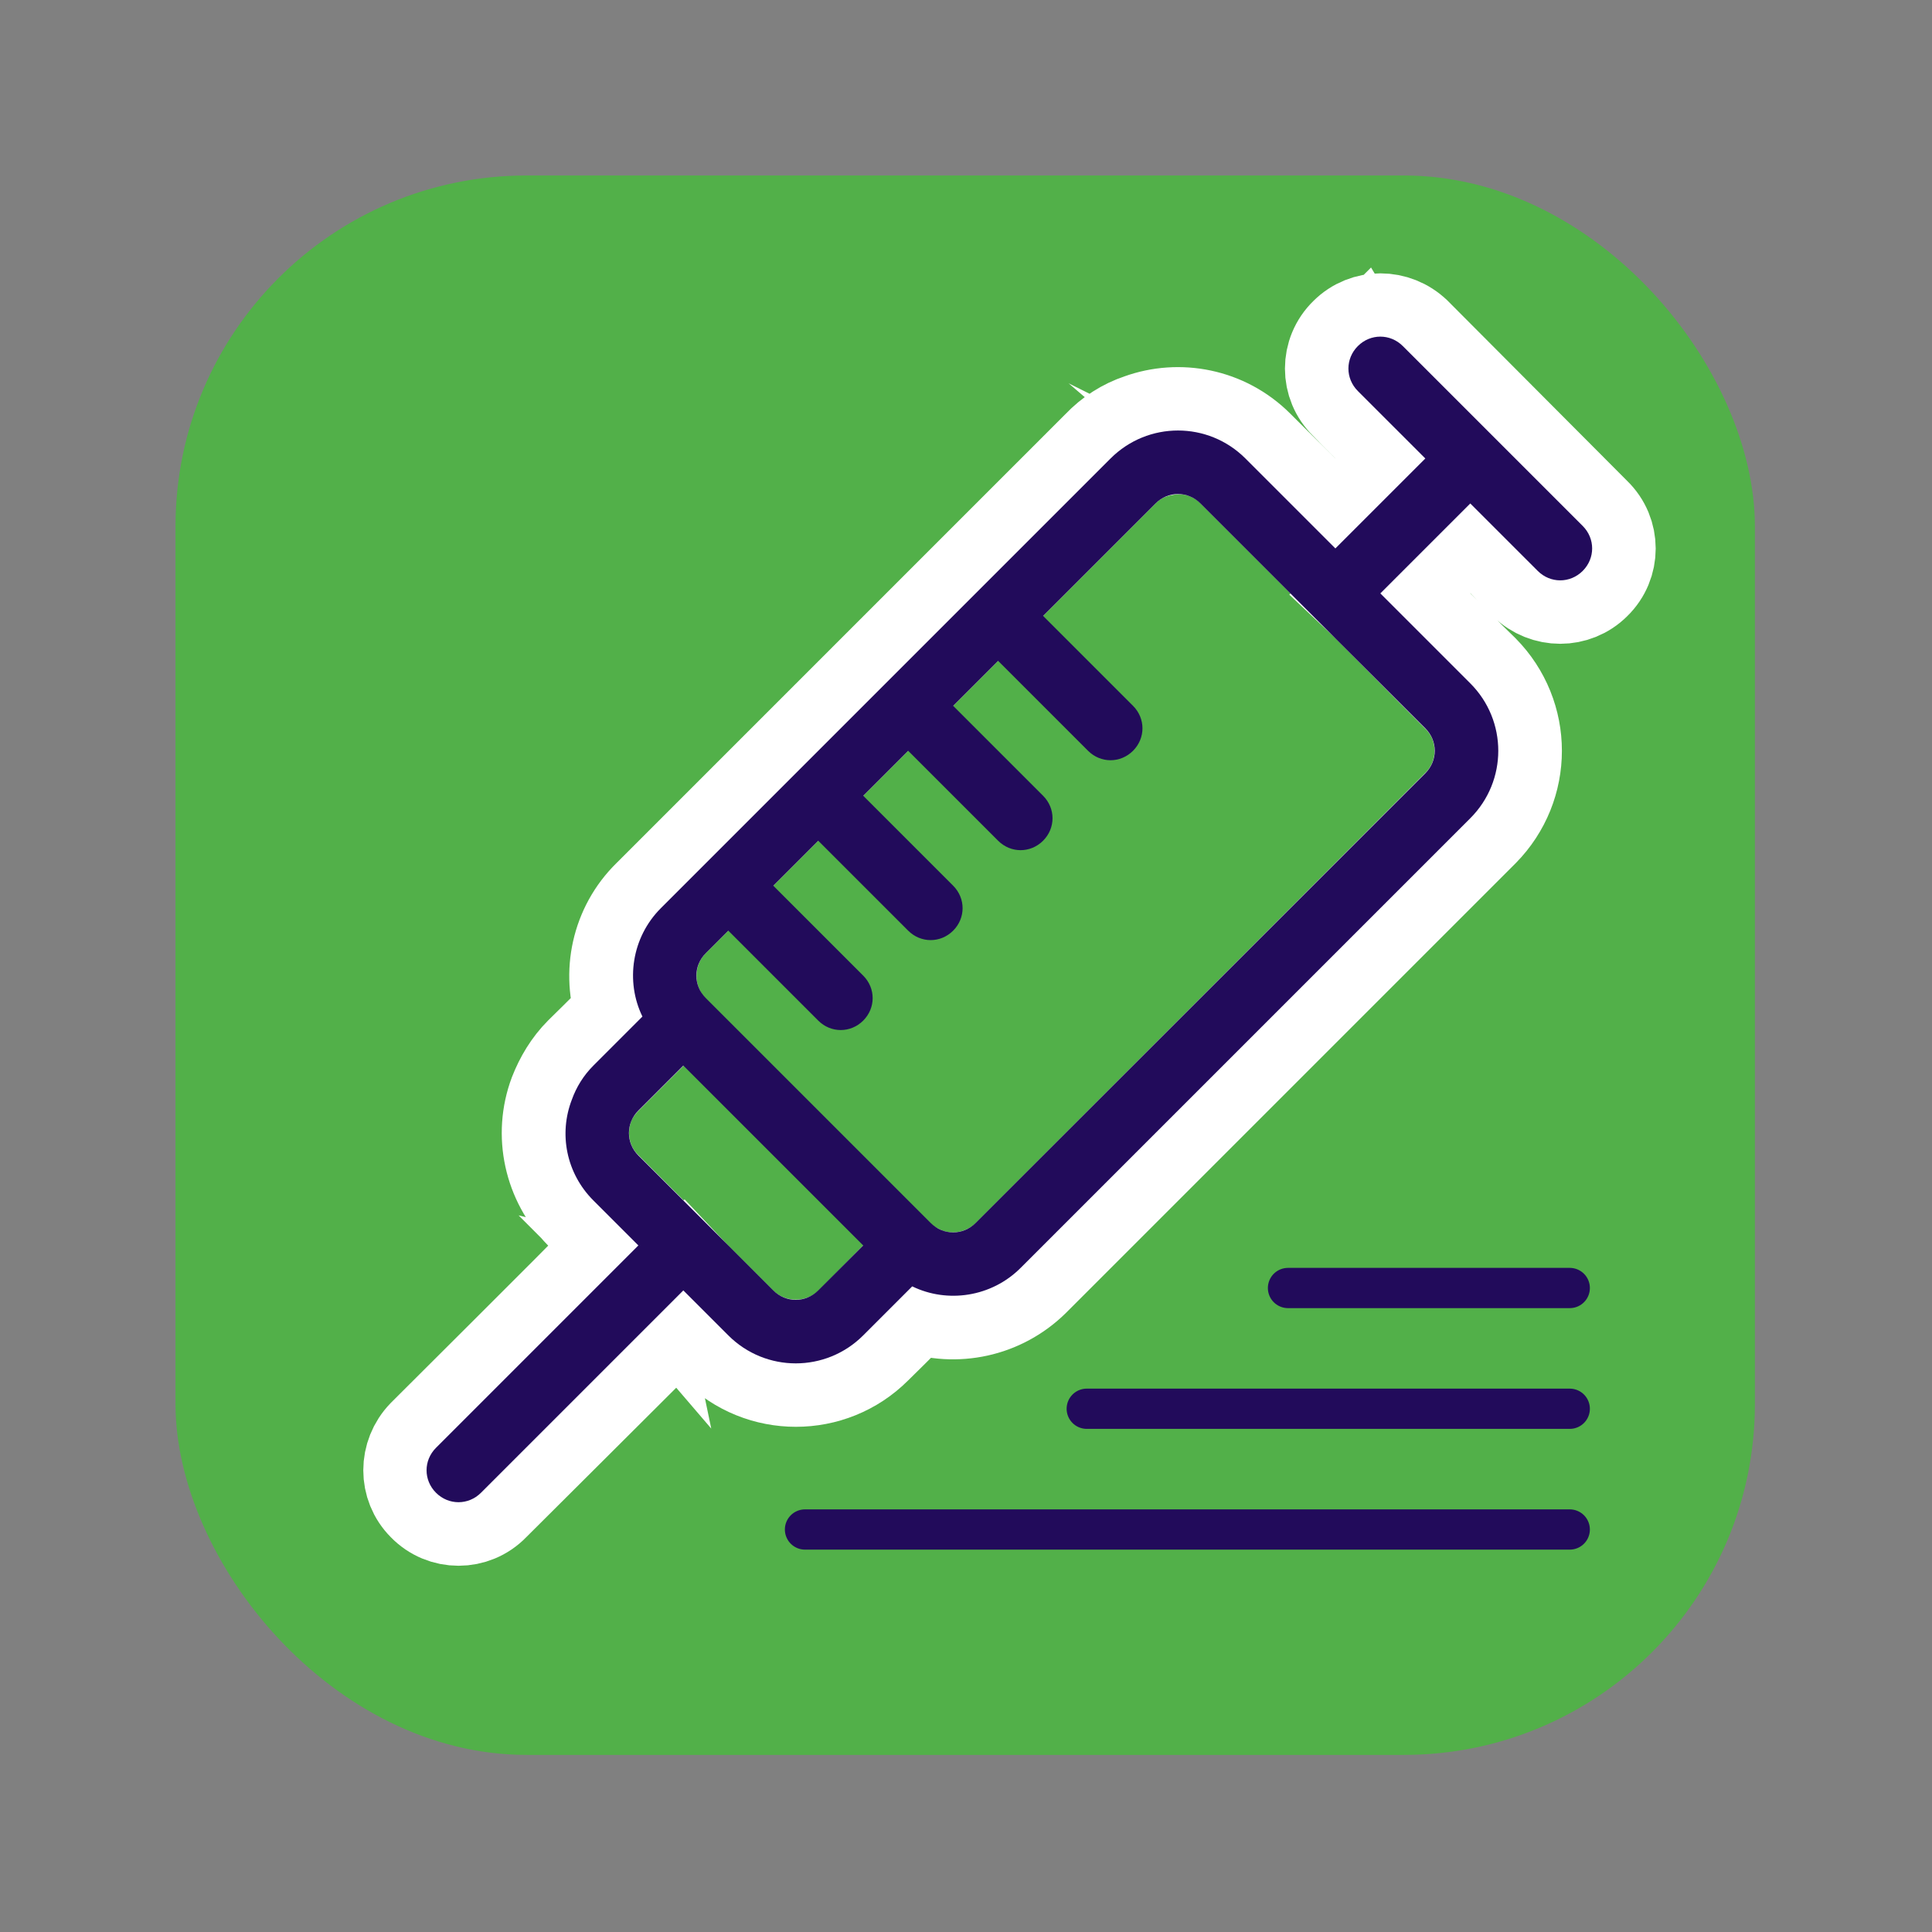 <?xml version="1.0" encoding="UTF-8"?>
<!DOCTYPE svg PUBLIC "-//W3C//DTD SVG 1.1//EN" "http://www.w3.org/Graphics/SVG/1.1/DTD/svg11.dtd">
<svg version="1.1" xmlns="http://www.w3.org/2000/svg" xmlns:xlink="http://www.w3.org/1999/xlink" width="24" height="24"  xml:space="preserve" id="bolusAdministrationCompleted">
    <rect width="100%" height="100%" fill="#808080" stroke="none"/>
    <!-- Generated by PaintCode - http://www.paintcodeapp.com -->
    <g id="bolusAdministrationCompleted-group">
        <g id="bolusAdministrationCompleted-group2" transform="scale(2.18, 2.18)" >
            <rect id="bolusAdministrationCompleted-rectangle" stroke="none" fill="rgb(82, 176, 73)" x="1" y="1" width="9" height="9" rx="2" />
        </g>
    </g>
    <g id="bolusAdministrationCompleted-group3" transform="" >
        <g id="bolusAdministrationCompleted-group4" clip-path="url(#bolusAdministrationCompleted-rectangle2)" transform="translate(2.5, 2.5) scale(0.79, 0.79)" >
            <clipPath id="bolusAdministrationCompleted-rectangle2">
                <rect x="0" y="0" width="24" height="24" />
            </clipPath>
            <g id="bolusAdministrationCompleted-group5" transform="translate(12, 12) rotate(-45)" >
                <rect id="bolusAdministrationCompleted-fourth" stroke="none" fill="rgb(255, 255, 255)" fill-opacity="0" x="1.41" y="-3.18" width="6.36" height="6.36" />
                <rect id="bolusAdministrationCompleted-third" stroke="none" fill="rgb(255, 255, 255)" fill-opacity="0" x="-0" y="-3.18" width="4.24" height="6.36" />
                <rect id="bolusAdministrationCompleted-second" stroke="none" fill="rgb(255, 255, 255)" fill-opacity="0" x="-3.54" y="-3.18" width="3.89" height="6.36" />
                <rect id="bolusAdministrationCompleted-first" stroke="none" fill="rgb(255, 255, 255)" fill-opacity="0" x="-6.36" y="-2.12" width="2.12" height="4.24" />
                <path id="bolusAdministrationCompleted-bezier3" stroke="rgb(255, 255, 255)" stroke-width="1.5" stroke-miterlimit="10" fill="none" d="M 15.75,0.19 C 15.78,0.22 18.6,3.05 18.6,3.05 18.9,3.34 18.9,3.82 18.6,4.11 18.31,4.4 17.84,4.4 17.54,4.11 17.47,4.04 17.47,4.04 17.18,3.74 16.93,3.49 16.88,3.44 16.66,3.22 16.39,3.5 15.87,4.01 15.6,4.29 15.54,4.23 15.52,4.43 15.45,4.37 15.45,4.37 15.49,4.39 15.6,4.29 16.51,5.19 16.52,5.21 16.84,5.52 17.52,6.21 17.52,7.31 16.84,8 L 9.77,15.07 C 9.28,15.55 8.57,15.7 7.94,15.48 7.73,15.7 7.29,16.13 7.29,16.13 6.61,16.81 5.5,16.81 4.82,16.13 4.68,15.99 4.66,15.97 4.29,15.6 3.62,16.27 1.28,18.6 1.28,18.6 0.99,18.9 0.51,18.9 0.22,18.6 -0.07,18.31 -0.07,17.84 0.22,17.54 0.22,17.54 2.56,15.21 3.22,14.54 3.28,14.59 3.34,14.65 3.4,14.72 3.4,14.72 3.34,14.43 3.22,14.54 2.85,14.16 2.83,14.15 2.69,14.01 2.21,13.52 2.05,12.8 2.29,12.16 2.38,11.93 2.51,11.71 2.69,11.53 2.69,11.53 3.13,11.1 3.34,10.88 3.36,10.94 3.43,10.81 3.45,10.87 3.45,10.87 3.43,10.97 3.44,10.9 3.46,10.77 3.41,10.81 3.34,10.88 3.12,10.26 3.27,9.54 3.76,9.06 L 10.83,1.99 C 11.01,1.8 11.23,1.66 11.47,1.58 12.08,1.36 12.8,1.49 13.3,1.99 13.61,2.3 13.63,2.32 14.54,3.22 14.81,2.95 15.33,2.44 15.6,2.16 15.65,2.22 15.95,2.37 15.95,2.37 15.95,2.37 15.71,2.06 15.6,2.16 14.96,1.52 14.94,1.51 14.72,1.28 14.42,0.99 14.42,0.51 14.72,0.22 15.01,-0.07 15.48,-0.07 15.78,0.22 L 15.75,0.19 Z M 16.66,3.22 C 16.77,3.12 16.45,2.87 16.45,2.87 16.45,2.87 16.75,3.05 16.66,3.05 16.66,3.05 16.61,3.18 16.66,3.22 Z M 14.54,3.22 C 14.43,3.33 14.95,3.37 14.95,3.37 15.25,3.31 14.59,3.28 14.54,3.22 Z M 14.95,0.37 C 14.84,0.48 14.97,0.83 15.07,0.93 15.31,1.17 15.31,1.17 16.13,1.99 L 16.31,2.16 16.13,2.34 14.72,3.76 14.54,3.93 C 14.54,3.93 13.28,2.67 12.95,2.34 12.65,2.04 12.23,1.92 11.84,2 11.6,2.04 11.37,2.15 11.18,2.34 L 4.11,9.41 C 3.73,9.79 3.64,10.36 3.86,10.83 L 3.94,10.99 3.82,11.12 3.05,11.89 C 2.92,12.02 2.82,12.17 2.76,12.33 2.59,12.79 2.7,13.31 3.05,13.65 3.21,13.81 3.21,13.81 3.76,14.36 L 3.93,14.54 3.76,14.72 0.57,17.9 C 0.48,17.99 0.48,18.15 0.57,18.25 0.67,18.35 0.83,18.35 0.93,18.25 L 4.11,15.07 4.29,14.89 4.46,15.07 C 5.01,15.62 5.01,15.62 5.17,15.78 5.66,16.26 6.45,16.26 6.94,15.78 L 7.7,15.01 7.83,14.88 7.99,14.96 C 8.46,15.19 9.03,15.09 9.41,14.72 L 16.48,7.64 C 16.97,7.16 16.97,6.36 16.48,5.88 16.15,5.55 16.15,5.55 15.07,4.46 L 14.89,4.29 15.07,4.11 16.48,2.69 16.66,2.52 16.84,2.69 C 17.22,3.08 17.22,3.08 17.53,3.39 17.83,3.68 17.83,3.68 17.9,3.76 17.99,3.85 18.15,3.85 18.25,3.76 18.35,3.66 18.35,3.5 18.25,3.4 L 15.42,0.57 C 15.32,0.48 15.17,0.48 15.07,0.57 L 14.95,0.37 Z M 8.06,15.36 C 7.85,15.4 7.95,15.37 7.95,15.37 8.01,15.4 7.88,15.46 7.94,15.48 8.01,15.41 8.06,15.36 8.06,15.36 Z M 4.11,15.42 C 4.18,15.49 4.23,15.55 4.29,15.6 4.4,15.49 4.11,15.42 4.11,15.42 Z M 4.11,15.42" transform="translate(1, -13.31) rotate(45)"  />
                <path id="bolusAdministrationCompleted-bezier4" stroke="none" fill="rgb(34, 11, 91)" d="M 7.25,-3 L 4.75,-3 C 4.75,-3 4.75,-2.45 4.75,-1.92 4.75,-1.45 4.75,-1 4.75,-1 4.75,-0.72 4.53,-0.5 4.25,-0.5 3.97,-0.5 3.75,-0.72 3.75,-1 3.75,-1 3.75,-1.89 3.75,-2.49 3.75,-2.78 3.75,-3 3.75,-3 L 2.75,-3 2.75,-1 C 2.75,-0.72 2.53,-0.5 2.25,-0.5 1.97,-0.5 1.75,-0.72 1.75,-1 L 1.75,-3 0.75,-3 0.75,-1 C 0.75,-0.72 0.53,-0.5 0.25,-0.5 -0.03,-0.5 -0.25,-0.72 -0.25,-1 L -0.25,-3 -1.25,-3 -1.25,-1 C -1.25,-0.72 -1.47,-0.5 -1.75,-0.5 -2.03,-0.5 -2.25,-0.72 -2.25,-1 L -2.25,-3 -2.75,-3 C -3.03,-3 -3.25,-2.78 -3.25,-2.5 -3.25,-2 -3.25,-2 -3.25,-1.5 -3.25,0.61 -3.25,0.61 -3.25,2.5 -3.25,2.78 -3.03,3 -2.75,3 L 7.25,3 C 7.53,3 7.75,2.78 7.75,2.5 L 7.75,-2.5 C 7.75,-2.78 7.53,-3 7.25,-3 Z M -4.25,-2 L -5.25,-2 C -5.53,-2 -5.75,-1.78 -5.75,-1.5 -5.75,-1.5 -5.75,-0.75 -5.75,-0 -5.75,0.75 -5.75,1.5 -5.75,1.5 -5.75,1.78 -5.53,2 -5.25,2 L -4.25,2 C -4.25,1.53 -4.25,1.19 -4.25,0.89 -4.25,0.28 -4.25,-0.23 -4.25,-1.5 -4.25,-1.75 -4.25,-1.88 -4.25,-2 Z M 8.75,-2.5 C 8.75,-2.5 8.75,-1.56 8.75,-0.5 L 10.75,-0.5 C 10.75,-1.31 10.75,-2 10.75,-2 10.75,-2.28 10.97,-2.5 11.25,-2.5 11.53,-2.5 11.75,-2.28 11.75,-2 L 11.75,2 C 11.75,2.28 11.53,2.5 11.25,2.5 10.97,2.5 10.75,2.28 10.75,2 10.75,2 10.75,1.8 10.75,1.49 10.75,1.22 10.75,0.87 10.75,0.5 L 8.75,0.5 C 8.75,1.56 8.75,2.5 8.75,2.5 8.75,3.33 8.08,4 7.25,4 L -2.75,4 C -3.4,4 -3.96,3.58 -4.16,3 L -5.25,3 C -6.08,3 -6.75,2.33 -6.75,1.5 -6.75,1.5 -6.75,1.05 -6.75,0.5 L -11.25,0.5 C -11.53,0.5 -11.75,0.28 -11.75,-0 -11.75,-0.28 -11.53,-0.5 -11.25,-0.5 L -6.75,-0.5 C -6.75,-1.05 -6.75,-1.5 -6.75,-1.5 -6.75,-2.11 -6.39,-2.63 -5.87,-2.86 -5.68,-2.95 -5.47,-3 -5.25,-3 L -4.16,-3 C -3.96,-3.58 -3.4,-4 -2.75,-4 L 7.25,-4 C 8.08,-4 8.75,-3.33 8.75,-2.5 Z M 8.75,-2.5" />
            </g>
        </g>
        <path id="bolusAdministrationCompleted-bezier305" stroke="rgb(34, 11, 91)" stroke-width="0.5" stroke-linecap="round" stroke-linejoin="round" stroke-miterlimit="4" fill="none" d="M 16,16 L 19.5,16" />
        <path id="bolusAdministrationCompleted-bezier" stroke="rgb(34, 11, 91)" stroke-width="0.5" stroke-linecap="round" stroke-linejoin="round" stroke-miterlimit="4" fill="none" d="M 10,19 L 19.5,19" />
        <path id="bolusAdministrationCompleted-bezier2" stroke="rgb(34, 11, 91)" stroke-width="0.5" stroke-linecap="round" stroke-linejoin="round" stroke-miterlimit="4" fill="none" d="M 13.5,17.5 L 19.5,17.5" />
    </g>
</svg>

